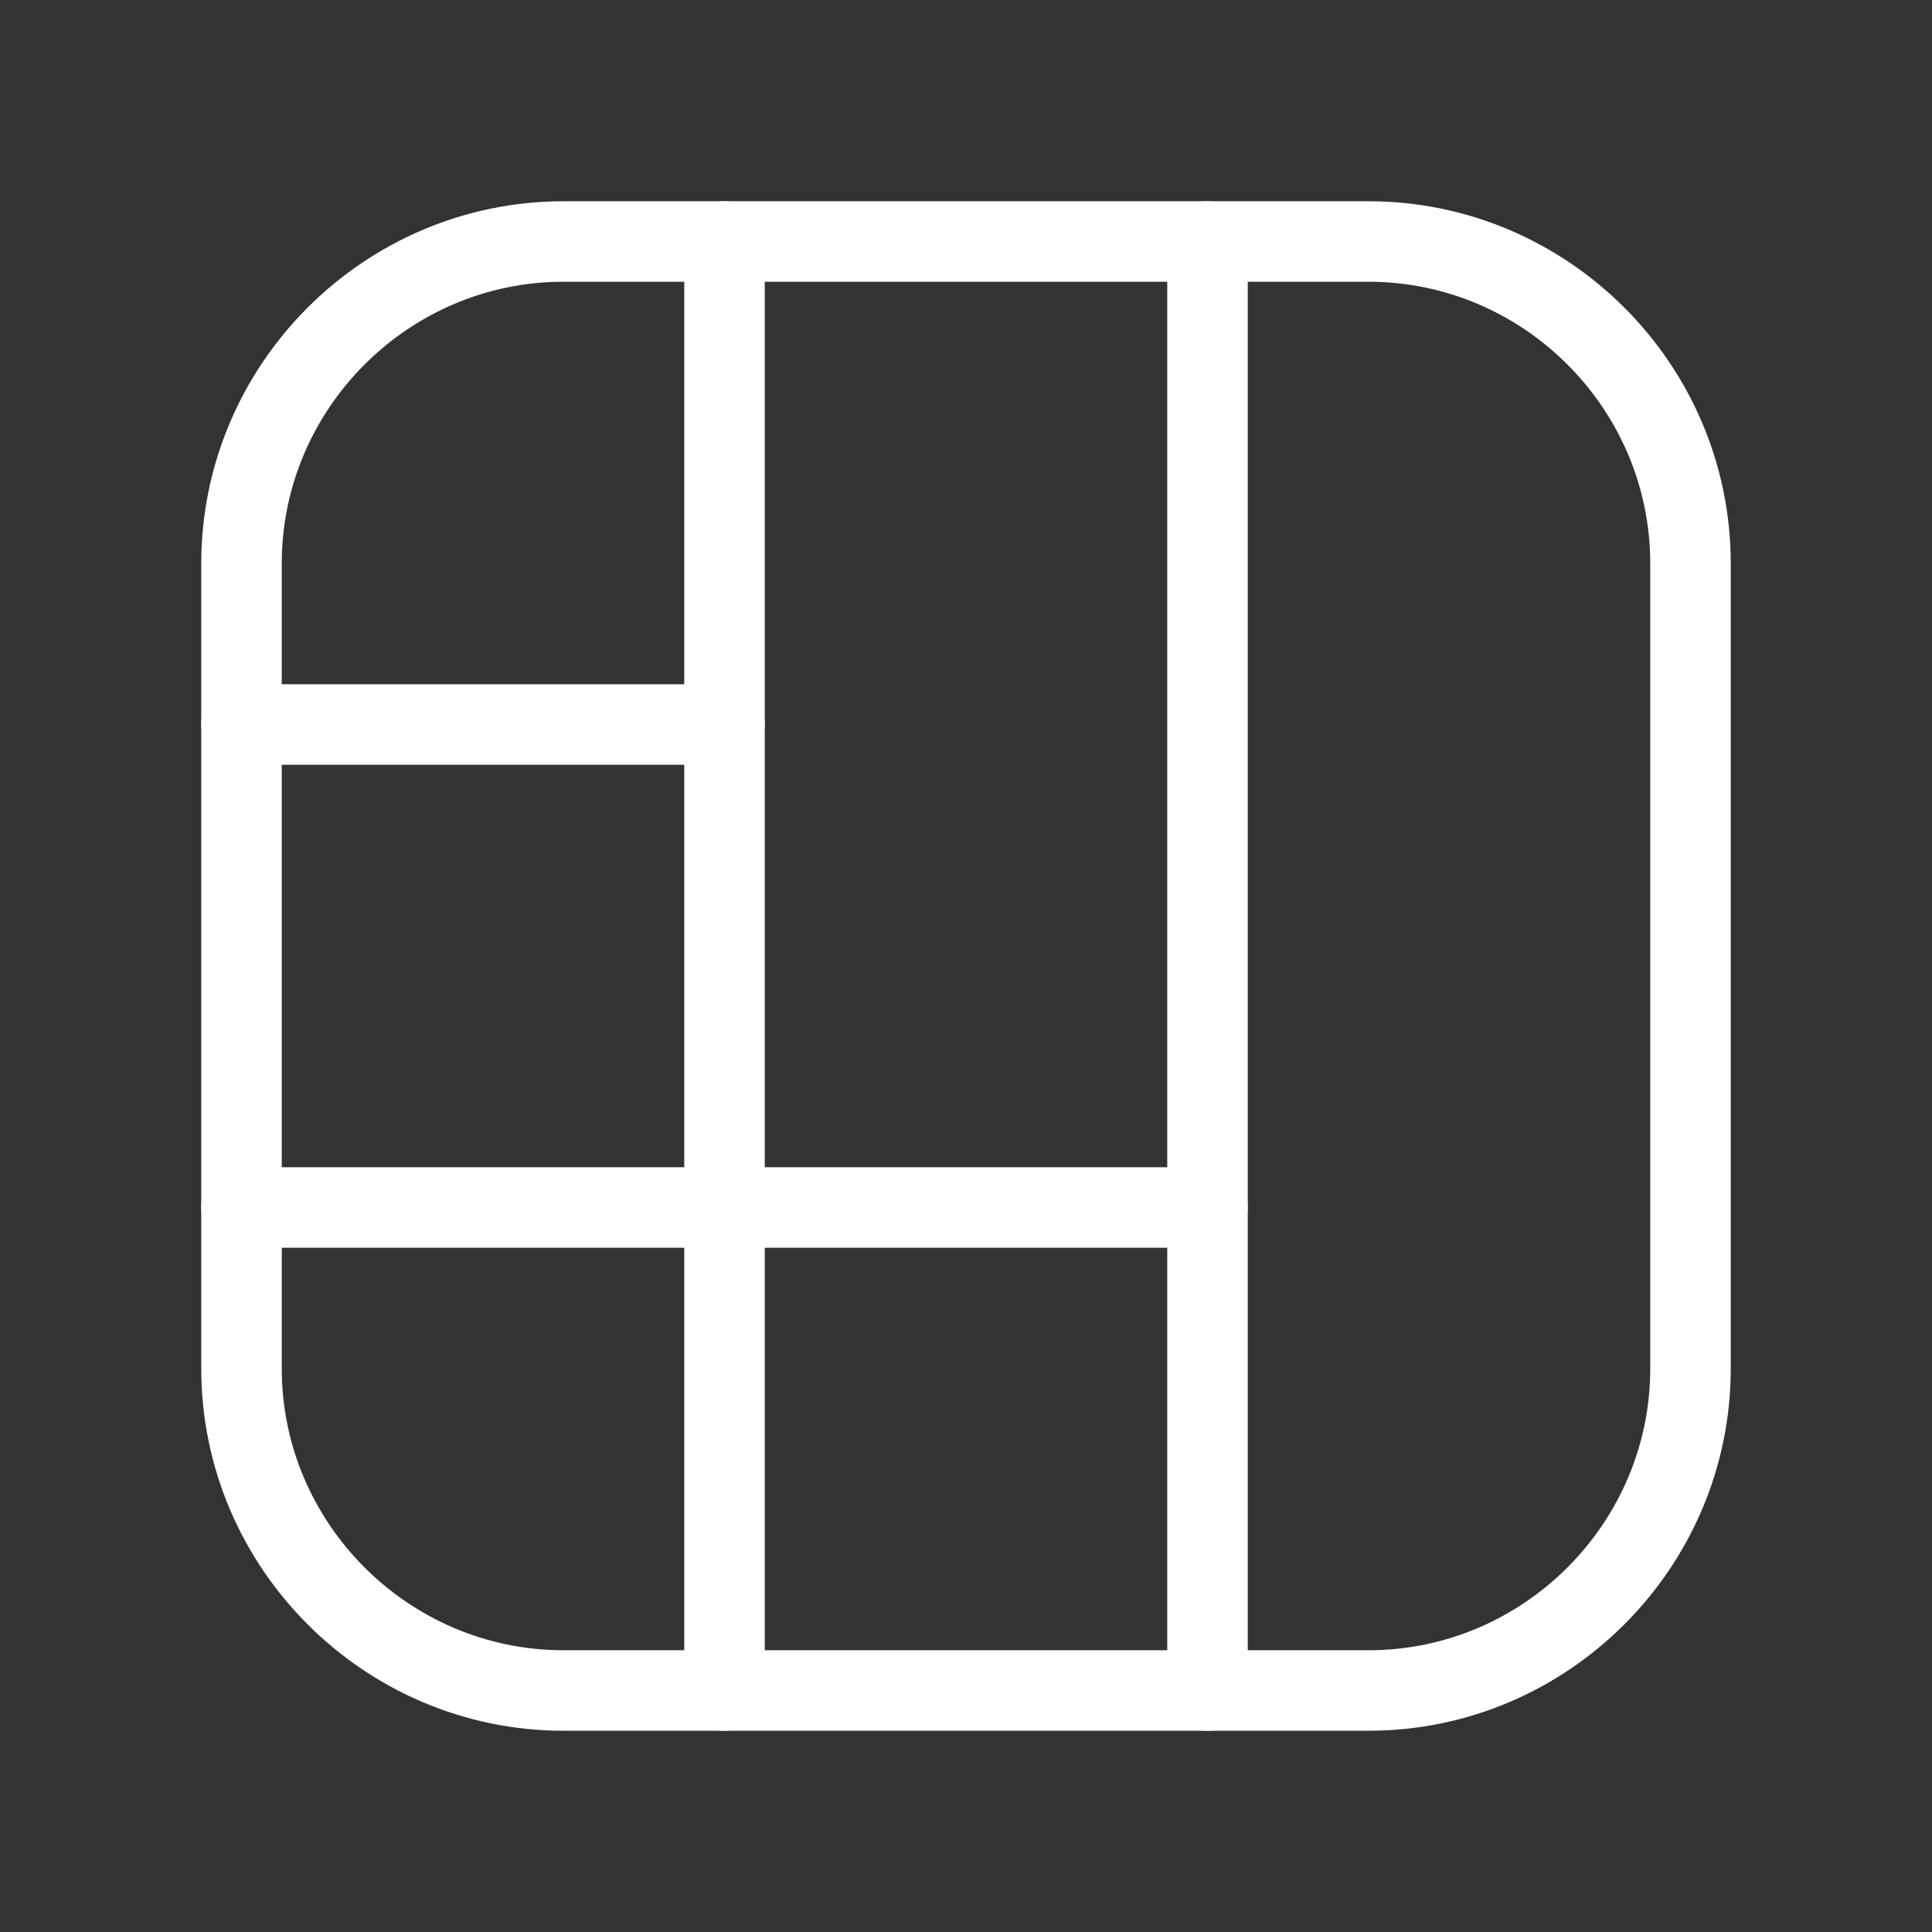 <svg fill="none" height="24" viewBox="0 0 24 24" width="24" xmlns="http://www.w3.org/2000/svg"><rect x="0" y="0" width="24" height="24" fill="#333333" stroke="none"/><g stroke="#fff" stroke-linecap="round" stroke-linejoin="round"><path d="m21 17v-10c0-2.2-1.8-4-4-4h-10c-2.2 0-4 1.8-4 4v10c0 2.2 1.8 4 4 4h10c2.2 0 4-1.8 4-4z"/><path d="m3 15h12"/><path d="m15 21v-18"/><path d="m9 21v-18"/><path d="m9 9h-6"/></g></svg>